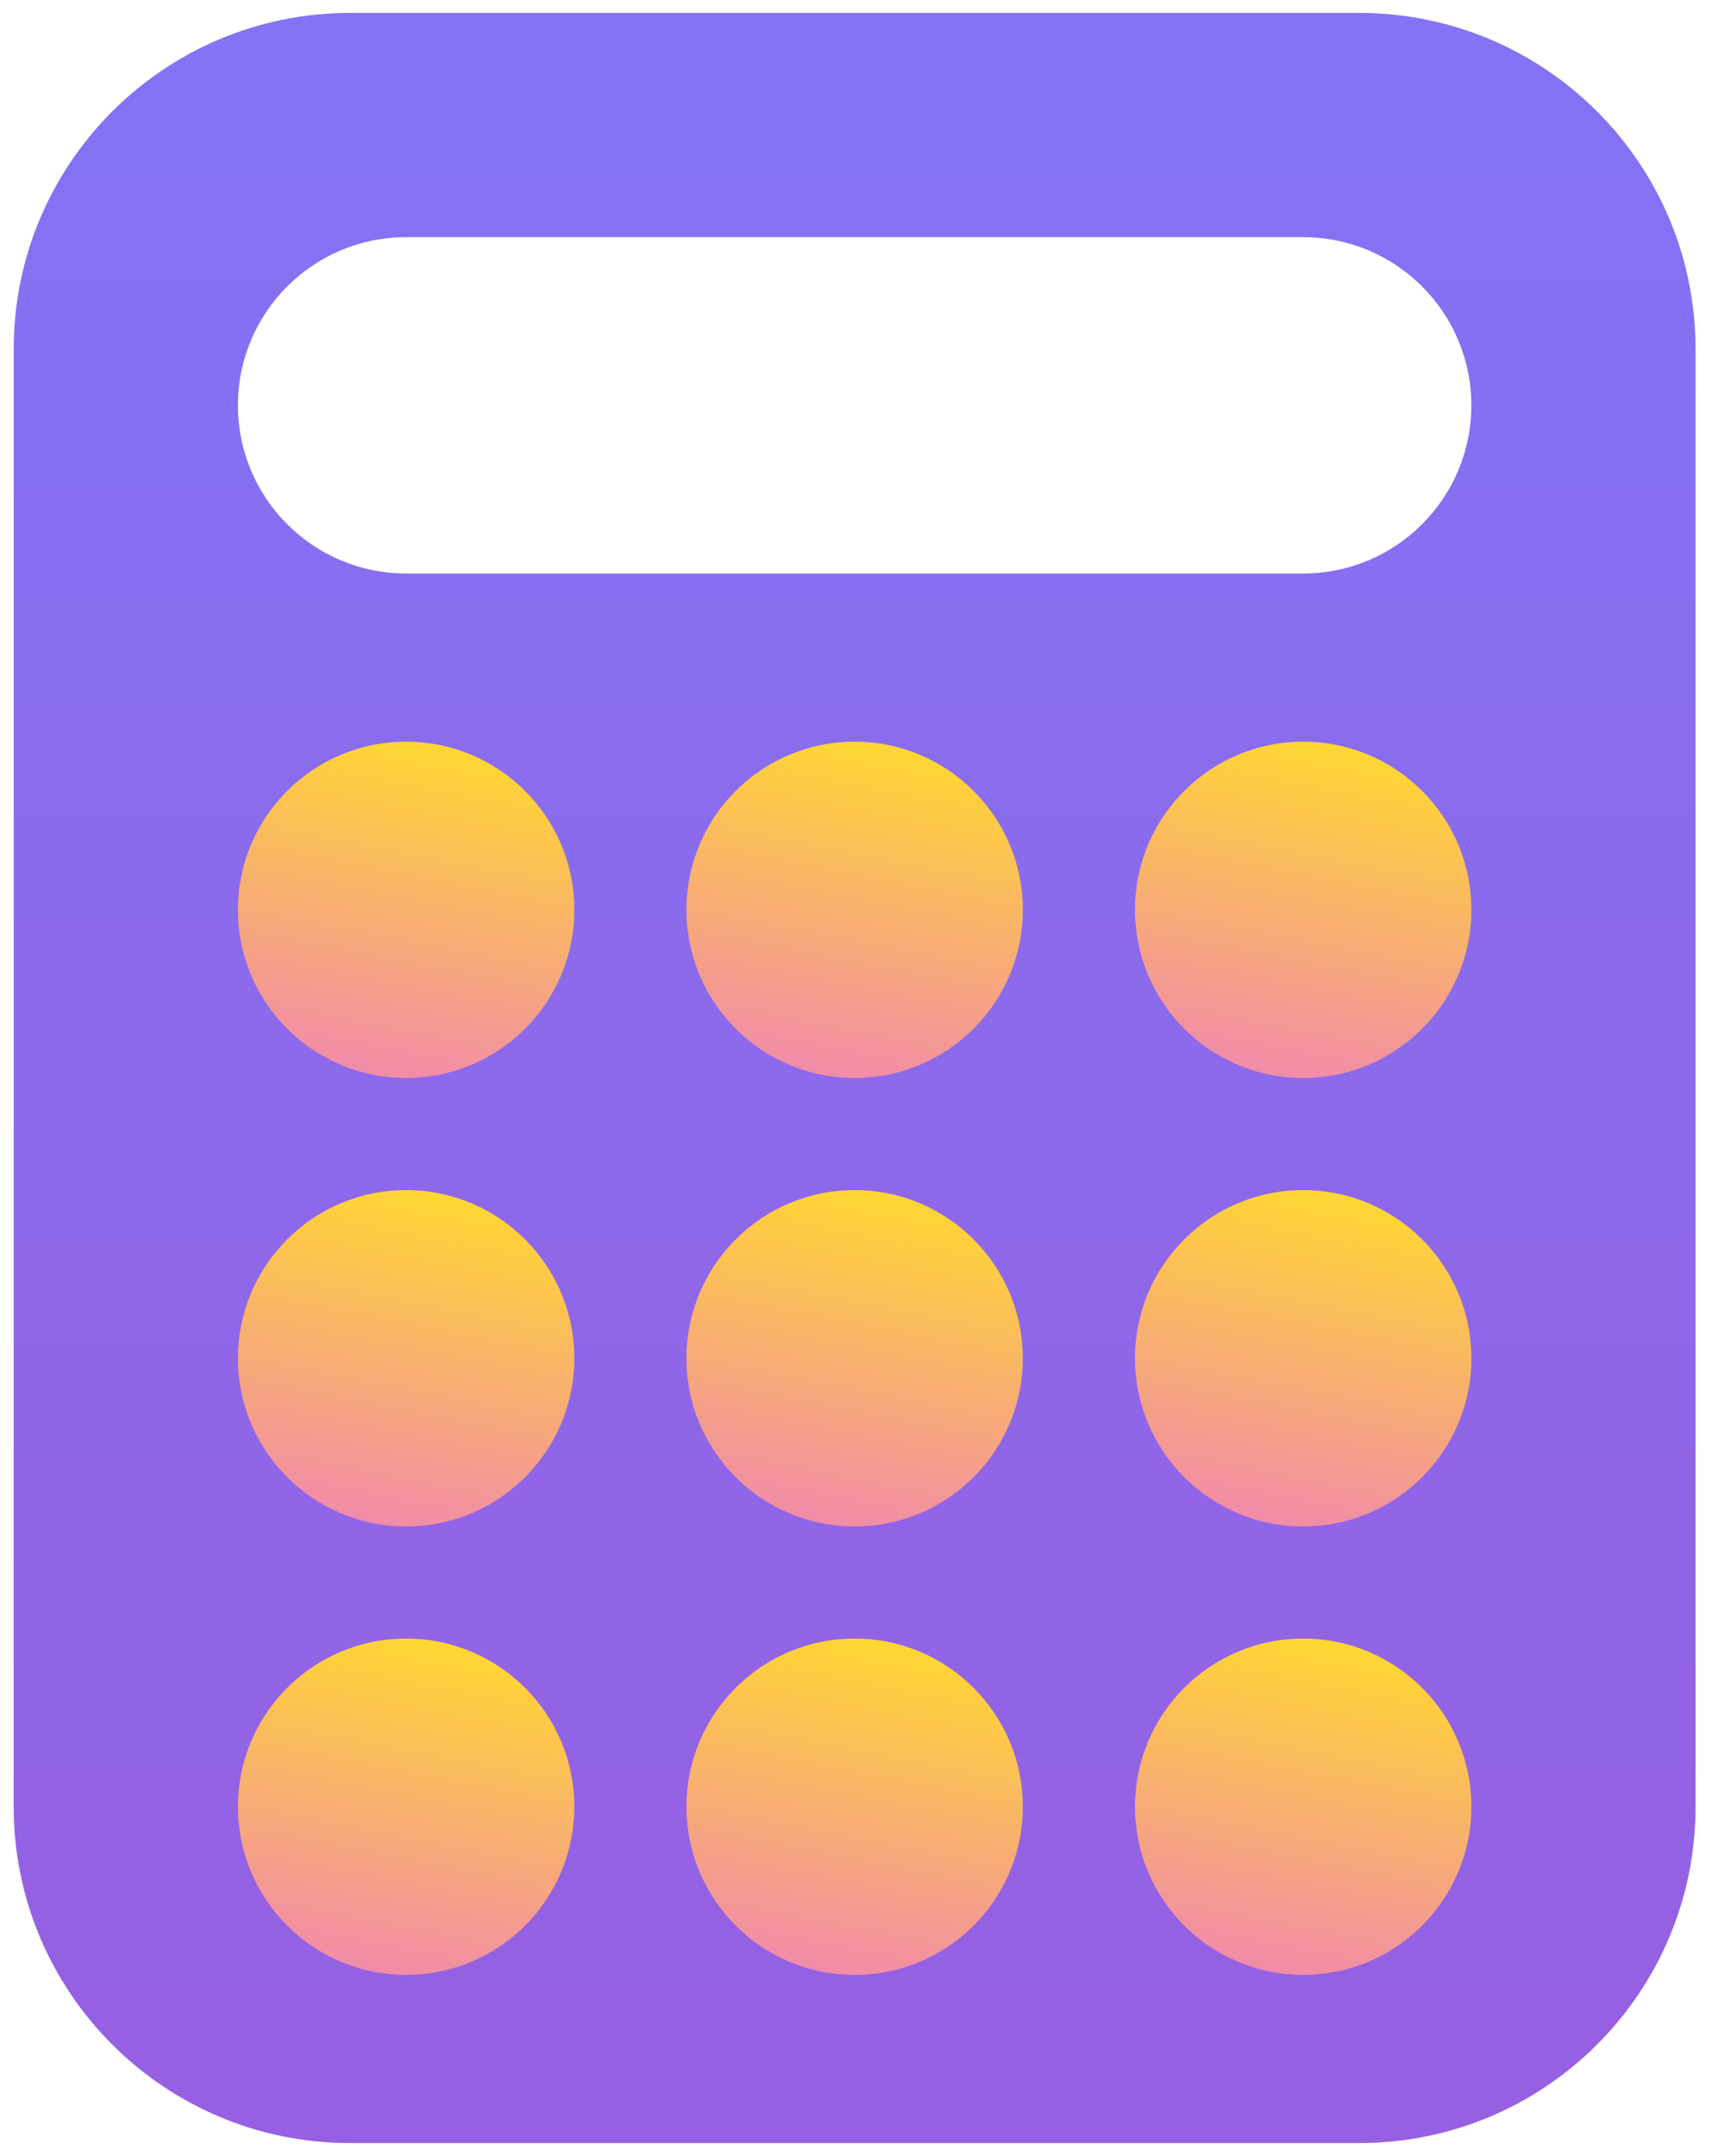 <svg width="32" height="40" viewBox="0 0 32 40" fill="none" xmlns="http://www.w3.org/2000/svg">
<path d="M0.254 6.48C0.254 3.034 3.048 0.24 6.494 0.24H25.214C28.66 0.24 31.454 3.034 31.454 6.48V33.52C31.454 36.967 28.66 39.76 25.214 39.76H6.494C3.048 39.76 0.254 36.967 0.254 33.52V6.48Z" fill="url(#paint0_linear)"/>
<g filter="url(#filter0_b)">
<ellipse cx="7.534" cy="16.88" rx="3.12" ry="3.12" fill="url(#paint1_linear)"/>
</g>
<g filter="url(#filter1_b)">
<ellipse cx="7.534" cy="25.2" rx="3.12" ry="3.12" fill="url(#paint2_linear)"/>
</g>
<g filter="url(#filter2_b)">
<ellipse cx="7.534" cy="33.52" rx="3.12" ry="3.12" fill="url(#paint3_linear)"/>
</g>
<g filter="url(#filter3_b)">
<ellipse cx="15.854" cy="16.88" rx="3.12" ry="3.12" fill="url(#paint4_linear)"/>
</g>
<g filter="url(#filter4_b)">
<ellipse cx="15.854" cy="25.2" rx="3.12" ry="3.12" fill="url(#paint5_linear)"/>
</g>
<g filter="url(#filter5_b)">
<circle cx="15.854" cy="33.52" r="3.12" fill="url(#paint6_linear)"/>
</g>
<g filter="url(#filter6_b)">
<ellipse cx="24.175" cy="16.88" rx="3.12" ry="3.12" fill="url(#paint7_linear)"/>
</g>
<g filter="url(#filter7_b)">
<ellipse cx="24.175" cy="25.2" rx="3.12" ry="3.12" fill="url(#paint8_linear)"/>
</g>
<g filter="url(#filter8_b)">
<ellipse cx="24.175" cy="33.52" rx="3.12" ry="3.12" fill="url(#paint9_linear)"/>
</g>
<path d="M4.414 7.52C4.414 5.797 5.811 4.4 7.534 4.4H24.174C25.897 4.4 27.294 5.797 27.294 7.52C27.294 9.244 25.897 10.64 24.174 10.64H7.534C5.811 10.64 4.414 9.244 4.414 7.52Z" fill="white"/>
<defs>
<filter id="filter0_b" x="0.414" y="9.76" width="14.24" height="14.24" filterUnits="userSpaceOnUse" color-interpolation-filters="sRGB">
<feFlood flood-opacity="0" result="BackgroundImageFix"/>
<feGaussianBlur in="BackgroundImage" stdDeviation="2"/>
<feComposite in2="SourceAlpha" operator="in" result="effect1_backgroundBlur"/>
<feBlend mode="normal" in="SourceGraphic" in2="effect1_backgroundBlur" result="shape"/>
</filter>
<filter id="filter1_b" x="0.414" y="18.08" width="14.24" height="14.24" filterUnits="userSpaceOnUse" color-interpolation-filters="sRGB">
<feFlood flood-opacity="0" result="BackgroundImageFix"/>
<feGaussianBlur in="BackgroundImage" stdDeviation="2"/>
<feComposite in2="SourceAlpha" operator="in" result="effect1_backgroundBlur"/>
<feBlend mode="normal" in="SourceGraphic" in2="effect1_backgroundBlur" result="shape"/>
</filter>
<filter id="filter2_b" x="0.414" y="26.4" width="14.24" height="14.24" filterUnits="userSpaceOnUse" color-interpolation-filters="sRGB">
<feFlood flood-opacity="0" result="BackgroundImageFix"/>
<feGaussianBlur in="BackgroundImage" stdDeviation="2"/>
<feComposite in2="SourceAlpha" operator="in" result="effect1_backgroundBlur"/>
<feBlend mode="normal" in="SourceGraphic" in2="effect1_backgroundBlur" result="shape"/>
</filter>
<filter id="filter3_b" x="8.734" y="9.76" width="14.24" height="14.24" filterUnits="userSpaceOnUse" color-interpolation-filters="sRGB">
<feFlood flood-opacity="0" result="BackgroundImageFix"/>
<feGaussianBlur in="BackgroundImage" stdDeviation="2"/>
<feComposite in2="SourceAlpha" operator="in" result="effect1_backgroundBlur"/>
<feBlend mode="normal" in="SourceGraphic" in2="effect1_backgroundBlur" result="shape"/>
</filter>
<filter id="filter4_b" x="8.734" y="18.08" width="14.24" height="14.24" filterUnits="userSpaceOnUse" color-interpolation-filters="sRGB">
<feFlood flood-opacity="0" result="BackgroundImageFix"/>
<feGaussianBlur in="BackgroundImage" stdDeviation="2"/>
<feComposite in2="SourceAlpha" operator="in" result="effect1_backgroundBlur"/>
<feBlend mode="normal" in="SourceGraphic" in2="effect1_backgroundBlur" result="shape"/>
</filter>
<filter id="filter5_b" x="8.734" y="26.4" width="14.24" height="14.24" filterUnits="userSpaceOnUse" color-interpolation-filters="sRGB">
<feFlood flood-opacity="0" result="BackgroundImageFix"/>
<feGaussianBlur in="BackgroundImage" stdDeviation="2"/>
<feComposite in2="SourceAlpha" operator="in" result="effect1_backgroundBlur"/>
<feBlend mode="normal" in="SourceGraphic" in2="effect1_backgroundBlur" result="shape"/>
</filter>
<filter id="filter6_b" x="17.055" y="9.76" width="14.24" height="14.24" filterUnits="userSpaceOnUse" color-interpolation-filters="sRGB">
<feFlood flood-opacity="0" result="BackgroundImageFix"/>
<feGaussianBlur in="BackgroundImage" stdDeviation="2"/>
<feComposite in2="SourceAlpha" operator="in" result="effect1_backgroundBlur"/>
<feBlend mode="normal" in="SourceGraphic" in2="effect1_backgroundBlur" result="shape"/>
</filter>
<filter id="filter7_b" x="17.055" y="18.08" width="14.24" height="14.24" filterUnits="userSpaceOnUse" color-interpolation-filters="sRGB">
<feFlood flood-opacity="0" result="BackgroundImageFix"/>
<feGaussianBlur in="BackgroundImage" stdDeviation="2"/>
<feComposite in2="SourceAlpha" operator="in" result="effect1_backgroundBlur"/>
<feBlend mode="normal" in="SourceGraphic" in2="effect1_backgroundBlur" result="shape"/>
</filter>
<filter id="filter8_b" x="17.055" y="26.4" width="14.24" height="14.24" filterUnits="userSpaceOnUse" color-interpolation-filters="sRGB">
<feFlood flood-opacity="0" result="BackgroundImageFix"/>
<feGaussianBlur in="BackgroundImage" stdDeviation="2"/>
<feComposite in2="SourceAlpha" operator="in" result="effect1_backgroundBlur"/>
<feBlend mode="normal" in="SourceGraphic" in2="effect1_backgroundBlur" result="shape"/>
</filter>
<linearGradient id="paint0_linear" x1="15.854" y1="0.24" x2="15.854" y2="39.76" gradientUnits="userSpaceOnUse">
<stop stop-color="#8373F5"/>
<stop offset="1" stop-color="#975FE1"/>
</linearGradient>
<linearGradient id="paint1_linear" x1="7.534" y1="13.76" x2="5.457" y2="24.286" gradientUnits="userSpaceOnUse">
<stop stop-color="#FFD633"/>
<stop offset="1" stop-color="#E755FF"/>
</linearGradient>
<linearGradient id="paint2_linear" x1="7.534" y1="22.08" x2="5.457" y2="32.606" gradientUnits="userSpaceOnUse">
<stop stop-color="#FFD633"/>
<stop offset="1" stop-color="#E755FF"/>
</linearGradient>
<linearGradient id="paint3_linear" x1="7.534" y1="30.4" x2="5.457" y2="40.927" gradientUnits="userSpaceOnUse">
<stop stop-color="#FFD633"/>
<stop offset="1" stop-color="#E755FF"/>
</linearGradient>
<linearGradient id="paint4_linear" x1="15.854" y1="13.76" x2="13.777" y2="24.286" gradientUnits="userSpaceOnUse">
<stop stop-color="#FFD633"/>
<stop offset="1" stop-color="#E755FF"/>
</linearGradient>
<linearGradient id="paint5_linear" x1="15.854" y1="22.08" x2="13.777" y2="32.606" gradientUnits="userSpaceOnUse">
<stop stop-color="#FFD633"/>
<stop offset="1" stop-color="#E755FF"/>
</linearGradient>
<linearGradient id="paint6_linear" x1="15.854" y1="30.4" x2="13.777" y2="40.927" gradientUnits="userSpaceOnUse">
<stop stop-color="#FFD633"/>
<stop offset="1" stop-color="#E755FF"/>
</linearGradient>
<linearGradient id="paint7_linear" x1="24.175" y1="13.76" x2="22.098" y2="24.286" gradientUnits="userSpaceOnUse">
<stop stop-color="#FFD633"/>
<stop offset="1" stop-color="#E755FF"/>
</linearGradient>
<linearGradient id="paint8_linear" x1="24.175" y1="22.08" x2="22.098" y2="32.606" gradientUnits="userSpaceOnUse">
<stop stop-color="#FFD633"/>
<stop offset="1" stop-color="#E755FF"/>
</linearGradient>
<linearGradient id="paint9_linear" x1="24.175" y1="30.4" x2="22.098" y2="40.927" gradientUnits="userSpaceOnUse">
<stop stop-color="#FFD633"/>
<stop offset="1" stop-color="#E755FF"/>
</linearGradient>
</defs>
</svg>
